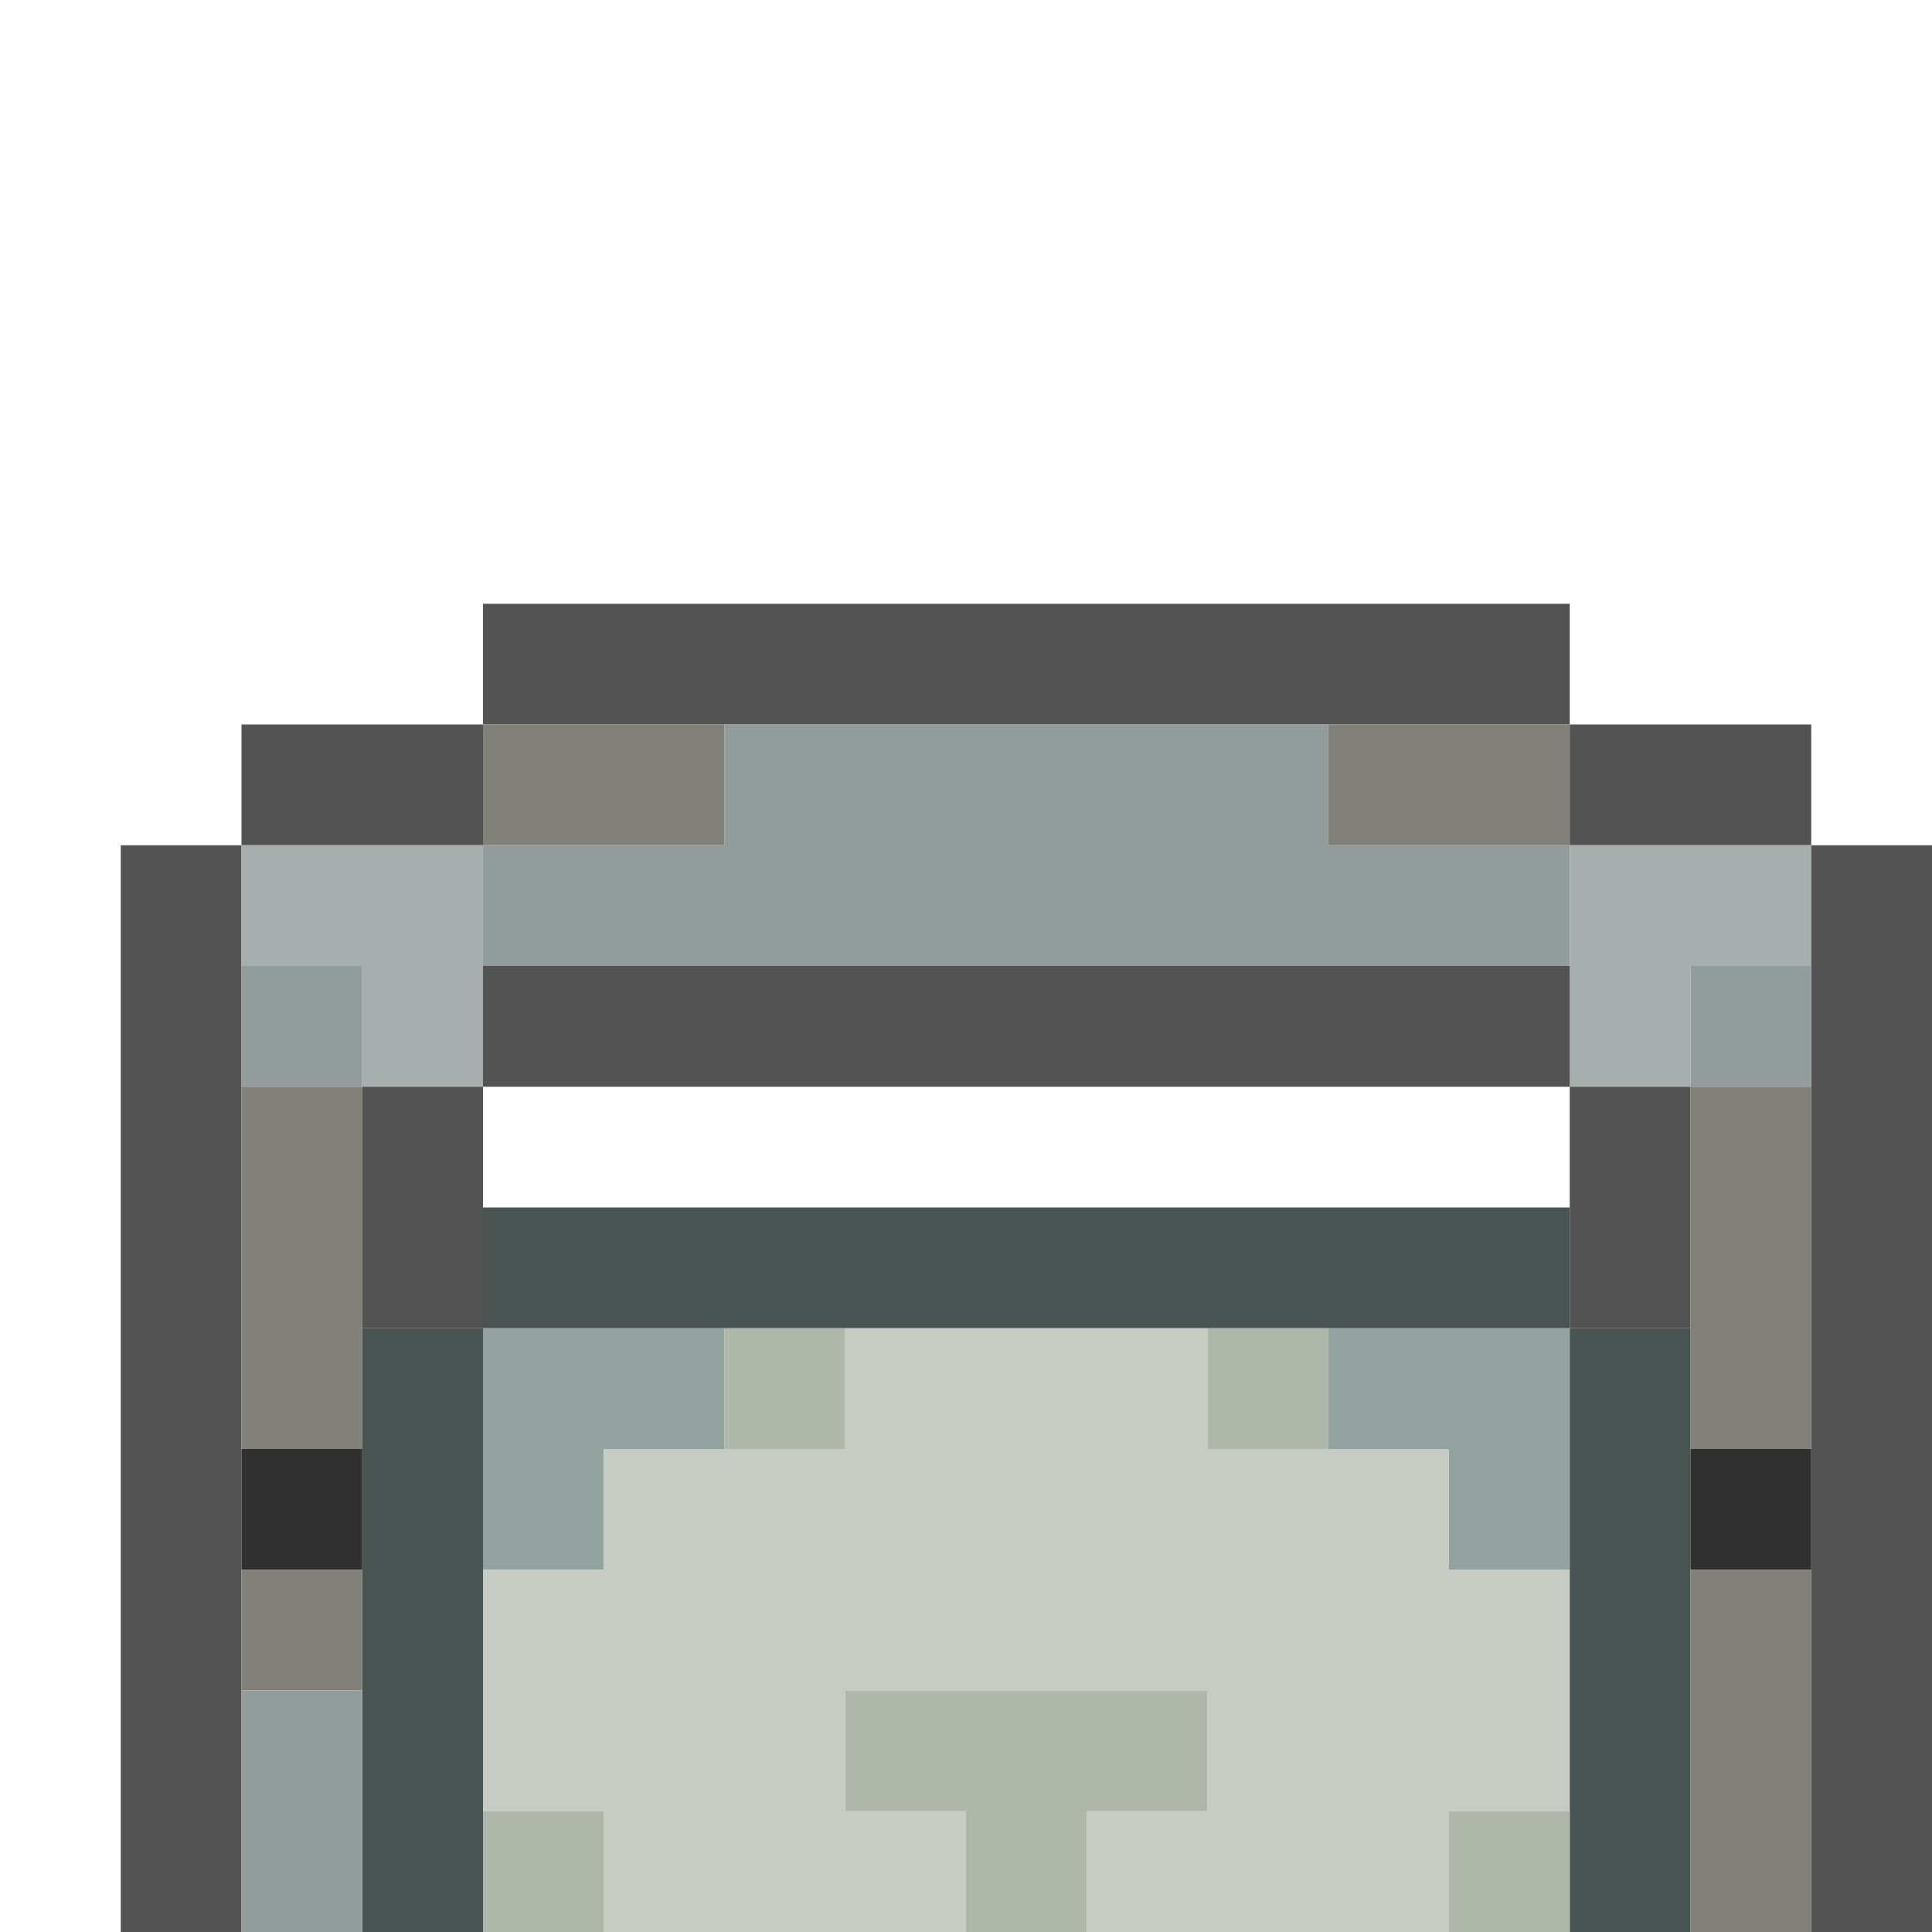 <?xml version="1.0" encoding="utf-8"?>
<!-- Generator: Adobe Illustrator 16.0.4, SVG Export Plug-In . SVG Version: 6.00 Build 0)  -->
<!DOCTYPE svg PUBLIC "-//W3C//DTD SVG 1.1//EN" "http://www.w3.org/Graphics/SVG/1.1/DTD/svg11.dtd">
<svg version="1.1" id="Layer_1" xmlns="http://www.w3.org/2000/svg" xmlns:xlink="http://www.w3.org/1999/xlink" x="0px" y="0px"
	 width="16px" height="16px" viewBox="0 0 16 16" enable-background="new 0 0 16 16" xml:space="preserve">
<path fill="#535353" d="M4,5h9v1H4V5z"/>
<path fill="#535353" d="M2,6h2v1H2V6z"/>
<path fill="#818179" d="M4,6h2v1H4V6z"/>
<path fill="#939C9C" d="M6,6h5v1h2v1H4V7h2V6z"/>
<path fill="#818179" d="M11,6h2v1h-2V6z"/>
<path fill="#535353" d="M13,6h2v1h-2V6z"/>
<path fill="#535353" d="M1,7h1v9H1V7z"/>
<path fill="#A7AEAE" d="M2,7h2v2H3V8H2V7z"/>
<path fill="#A7AEAE" d="M13,7h2v1h-1v1h-1V7z"/>
<path fill="#535353" d="M15,7h1v9h-1V7z"/>
<path fill="#939C9C" d="M2,8h1v1H2V8z"/>
<path fill="#535353" d="M4,8h9v1H4V8z"/>
<path fill="#939C9C" d="M14,8h1v1h-1V8z"/>
<path fill="#818179" d="M2,9h1v3H2V9z"/>
<path fill="#535353" d="M3,9h1v2H3V9z"/>
<path fill="#535353" d="M13,9h1v2h-1V9z"/>
<path fill="#818179" d="M14,9h1v3h-1V9z"/>
<path fill="#495452" d="M4,10h9v1H4V10z"/>
<path fill="#495452" d="M3,11h1v5H3V11z"/>
<path fill="#92A39F" d="M4,11h2v1H5v1H4V11z"/>
<path fill="#AEB7AA" d="M6,11h1v1H6V11z"/>
<path fill="#C6CCC3" d="M7,11h3v1h2v1h1v2h-1v1H9v-1h1v-1H7v1h1v1H5v-1H4v-2h1v-1h2V11z"/>
<path fill="#AEB7AA" d="M10,11h1v1h-1V11z"/>
<path fill="#92A39F" d="M11,11h2v2h-1v-1h-1V11z"/>
<path fill="#495452" d="M13,11h1v5h-1V11z"/>
<path fill="#303030" d="M2,12h1v1H2V12z"/>
<path fill="#303030" d="M14,12h1v1h-1V12z"/>
<path fill="#818179" d="M2,13h1v1H2V13z"/>
<path fill="#818179" d="M14,13h1v3h-1V13z"/>
<path fill="#939C9C" d="M2,14h1v2H2V14z"/>
<path fill="#AEB7AA" d="M7,14h3v1H9v1H8v-1H7V14z"/>
<path fill="#AEB7AA" d="M4,15h1v1H4V15z"/>
<path fill="#AEB7AA" d="M12,15h1v1h-1V15z"/>
</svg>
